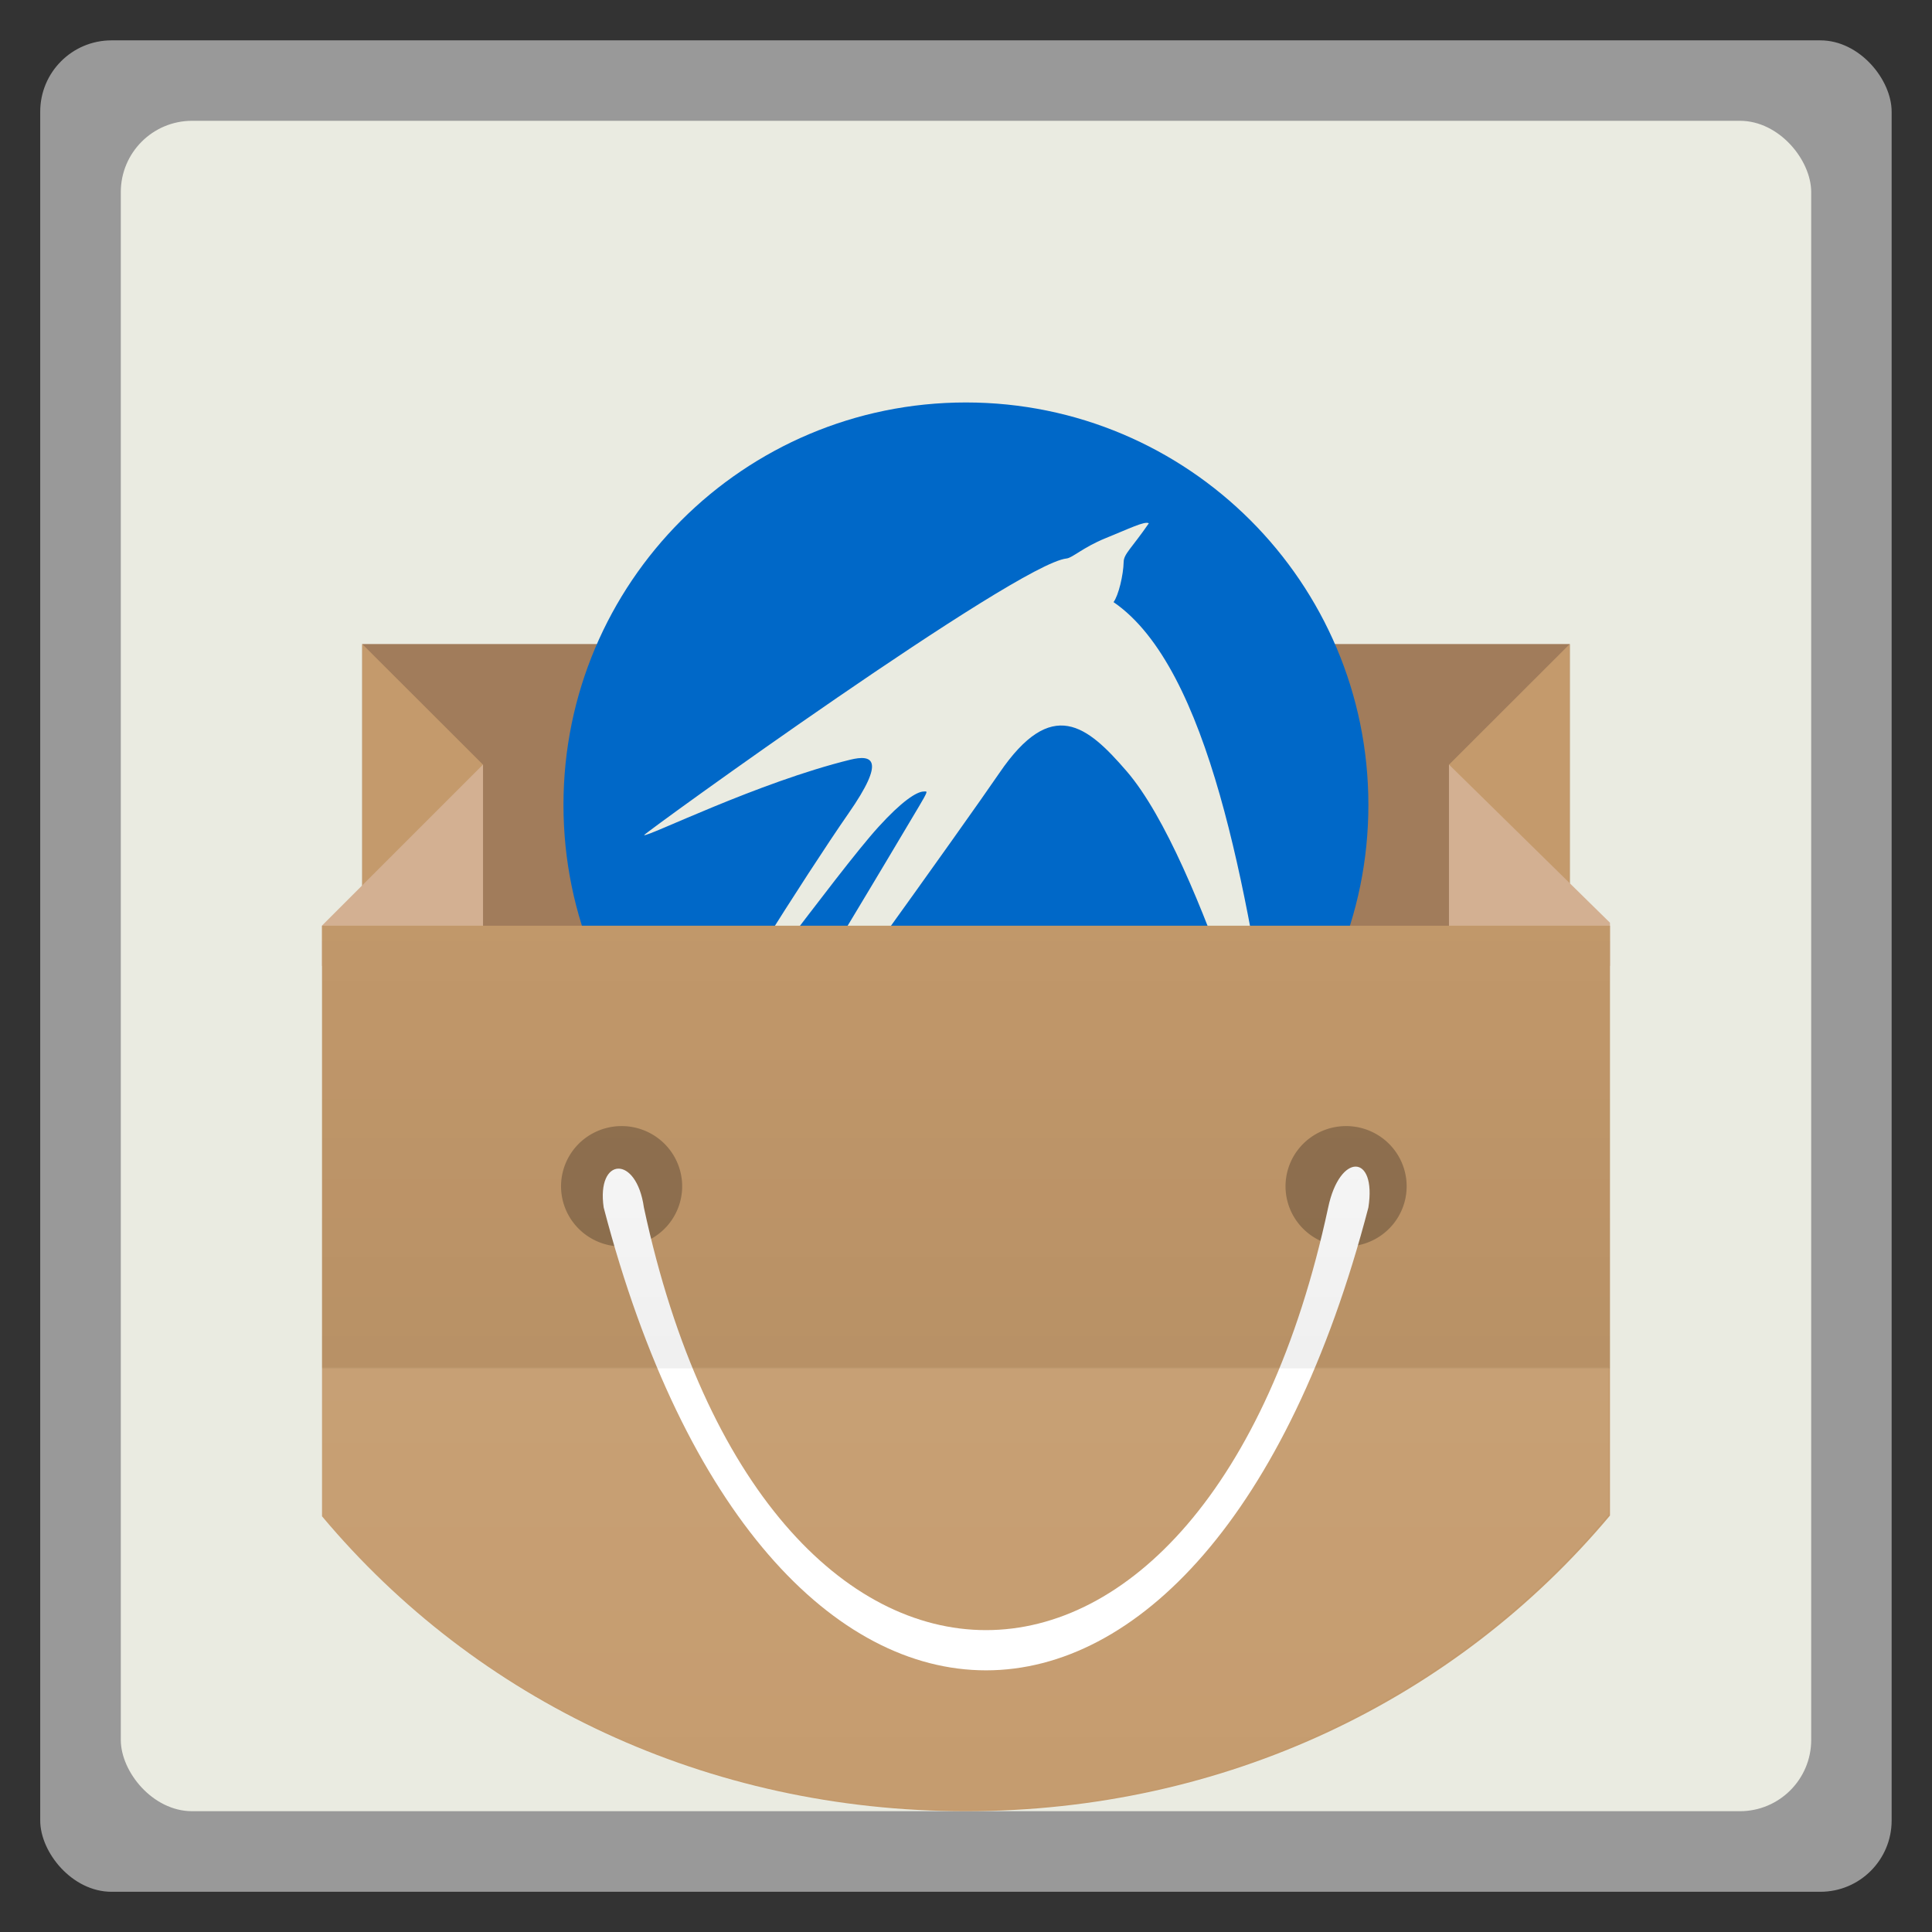 <svg xmlns="http://www.w3.org/2000/svg" xmlns:xlink="http://www.w3.org/1999/xlink" width="48" viewBox="0 0 13.547 13.547" height="48">
 <rect x="0" y="0" width="13.547" height="13.547" fill="#333333" stroke="none"/>
 <defs>
  <linearGradient id="1">
   <stop stop-color="#ffffff"/>
   <stop offset="1" stop-color="#ffffff" stop-opacity="0"/>
  </linearGradient>
  <linearGradient id="2">
   <stop/>
   <stop offset="1" stop-opacity="0"/>
  </linearGradient>
  <linearGradient xlink:href="#1" id="3" y1="34" x2="0" y2="50" gradientUnits="userSpaceOnUse"/>
  <linearGradient xlink:href="#2" id="4" y1="34" x2="0" y2="19" gradientUnits="userSpaceOnUse" gradientTransform="matrix(0.282,0,0,0.282,9.2166667e-7,0)"/>
 </defs>
 <rect height="12.982" rx="0.5" y="0.283" x="0.282" width="12.982" opacity="0.5" fill="#ffffff" fill-rule="evenodd"/>
 <rect height="11.853" rx="0.5" y="0.847" x="0.847" width="11.853" fill="#eaebe1" fill-rule="evenodd"/>
 <rect width="8.467" height="2.822" x="2.54" y="4.516" fill="#a17c5b"/>
 <path d="m 6.773,2.822 c -1.559,0 -2.822,1.264 -2.822,2.822 0,1.559 1.264,2.822 2.822,2.822 1.559,0 2.822,-1.264 2.822,-2.822 0,-1.559 -1.264,-2.822 -2.822,-2.822 z" fill="#0068c8"/>
 <path d="M 2.54,4.516 3.387,5.362 3.199,6.209 2.54,6.491 z" fill="#c49a6c"/>
 <path d="m 2.258,6.773 1.129,0 0,-0.202 c 0,-0.336 0,-1.832 0,-1.21 l -1.129,1.129 z" fill="#d3b092"/>
 <path d="M 11.007,4.516 10.16,5.362 10.348,6.209 11.007,6.491 z" fill="#c49a6c"/>
 <path d="m 11.289,6.773 -1.129,0 0,-0.202 c 0,-0.336 0,-1.832 0,-1.21 l 1.129,1.109 z" fill="#d3b092"/>
 <path d="m 8.055,3.669 c -0.028,-0.017 -0.14,0.039 -0.306,0.106 -0.152,0.062 -0.23,0.137 -0.27,0.141 -0.348,0.036 -2.954,1.92 -2.963,1.94 0.025,0.014 0.798,-0.37 1.446,-0.529 0.152,-0.037 0.254,-0.006 -0.012,0.376 -0.308,0.443 -0.979,1.512 -1,1.599 0.06,0.018 0.918,-1.184 1.211,-1.505 0.16,-0.176 0.266,-0.247 0.317,-0.247 0.037,-1.369e-4 0.047,-0.035 -0.259,0.482 -0.255,0.43 -1.164,1.917 -1.164,2.034 0.054,-0.034 0.094,-0.091 0.165,-0.176 0.242,-0.294 1.568,-2.147 1.787,-2.469 0.369,-0.542 0.617,-0.333 0.894,-0.012 0.537,0.624 1.072,2.625 1.129,2.775 C 9.02,8.05 8.983,7.826 8.937,7.526 8.745,6.261 8.481,4.683 7.808,4.222 c 0.035,-0.047 0.069,-0.19 0.071,-0.282 0.001,-0.056 0.056,-0.096 0.176,-0.27 z" fill="#eaebe1"/>
 <path d="m 2.258,6.491 0,4.141 C 3.343,11.927 4.96,12.7 6.773,12.7 c 1.813,0 3.43,-0.778 4.516,-2.073 l 0,-4.136 z" fill="#c49a6c"/>
 <path d="m -42.136,21.735 a 3.932,3.735 0 1 1 -7.864,0 3.932,3.735 0 1 1 7.864,0 z" transform="matrix(0.108,0,0,0.113,9.334,5.862)" opacity="0.25" id="0"/>
 <use transform="matrix(1 0 0 1 5.08 0)" xlink:href="#0"/>
 <path d="m 4.233,8.467 c 1.129,4.327 4.233,4.327 5.362,0 0.059,-0.379 -0.201,-0.386 -0.282,0 -0.847,3.951 -3.951,3.951 -4.798,0 -0.052,-0.371 -0.334,-0.356 -0.282,0 z" fill="#ffffff"/>
 <path d="M 8 34 L 8 37.688 C 11.846 42.275 17.577 45 24 45 C 30.423 45 36.154 42.244 40 37.656 L 40 34 L 8 34 z " transform="scale(0.282,0.282)" opacity="0.06" fill="url(#3)"/>
 <path d="m 2.258,6.491 0,3.104 9.031,0 0,-3.104 -9.031,0 z" opacity="0.06" fill="url(#4)"/>
</svg>
